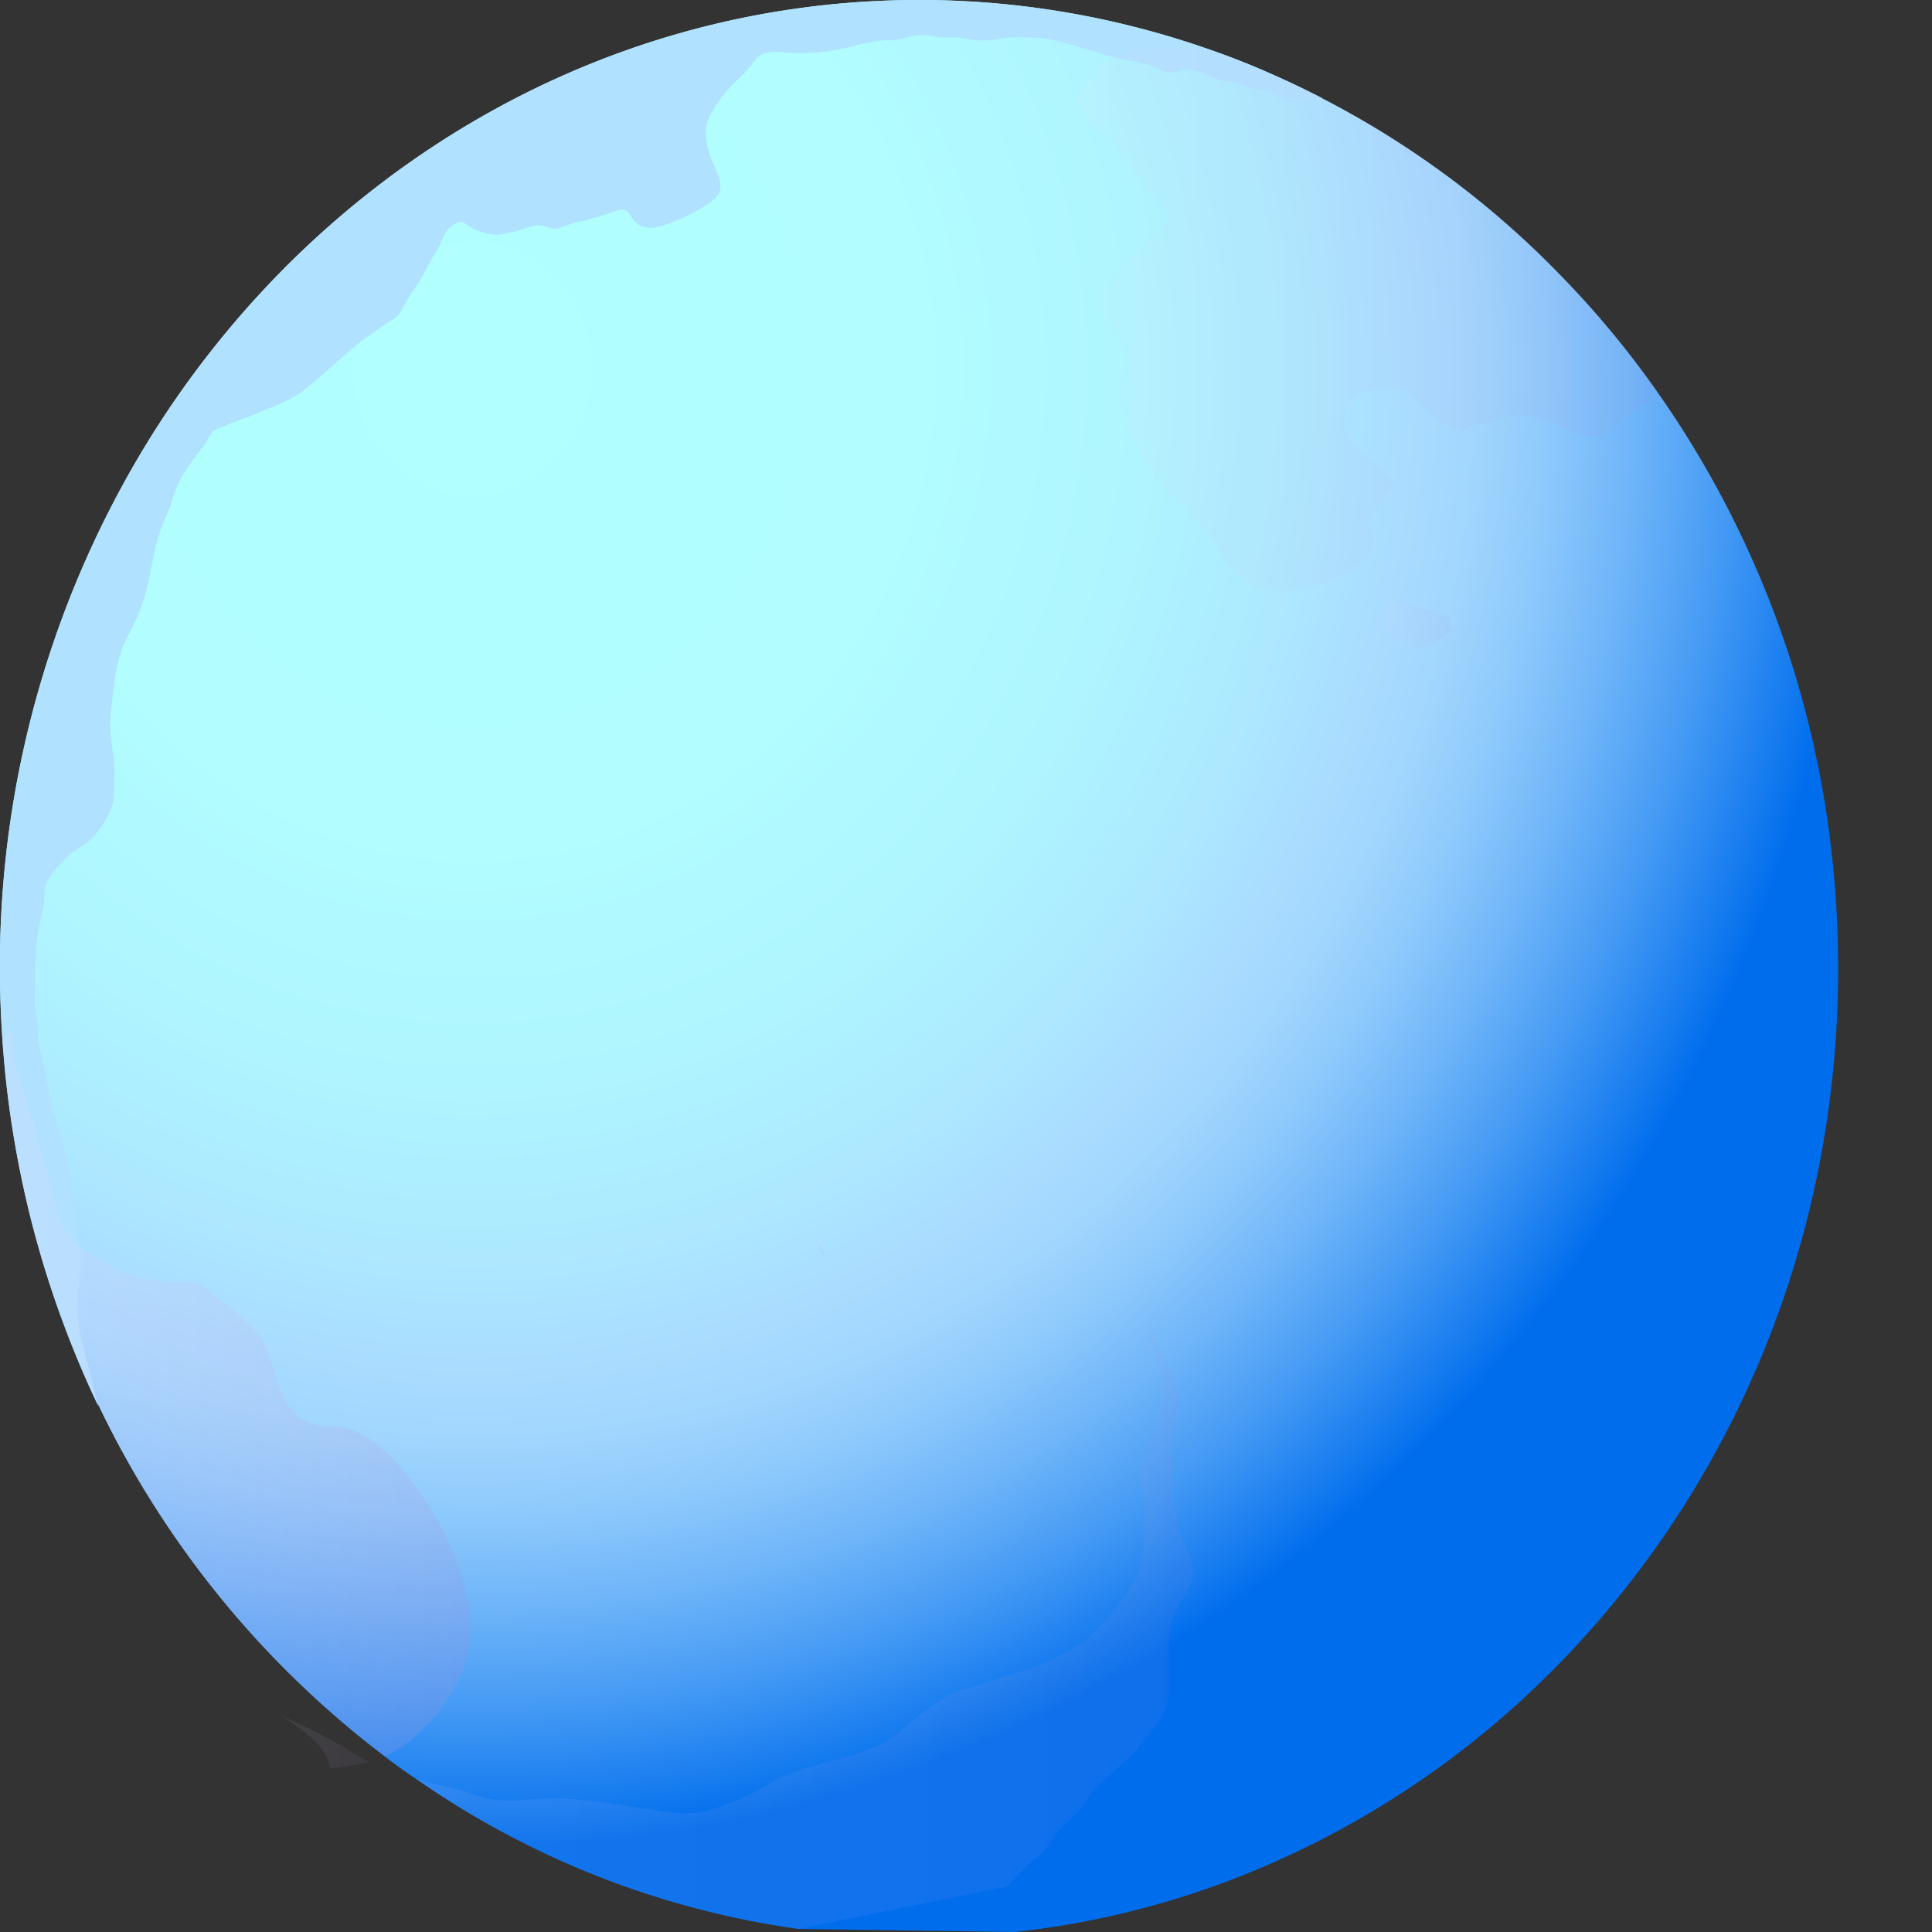 <svg width="19" height="19" fill="none" xmlns="http://www.w3.org/2000/svg"><rect width="100%" height="100%" fill="#333333" stroke="none"/><path fill-rule="evenodd" clip-rule="evenodd" d="M7.853 18.97a8.662 8.662 0 01-3.759-1.474 4.792 4.792 0 01-.313-.225 9.444 9.444 0 01-2.81-3.446A9.643 9.643 0 01.195 11.5c-.002-.002-.002-.004-.002-.008a9.907 9.907 0 01-.168-1.27A9.86 9.86 0 011.41 4.415a9.437 9.437 0 011.328-1.717C4.367 1.03 6.588 0 9.038 0a8.58 8.58 0 012.848.485c.221.074.435.16.648.257a8.999 8.999 0 012.831 1.984c.346.356.663.74.949 1.15a9.747 9.747 0 011.694 4.466v.002c.046.386.069.782.069 1.182 0 2.755-1.109 5.234-2.881 6.973a8.967 8.967 0 01-2.95 1.934 8.55 8.55 0 01-2.249.565L9.995 19" fill="url(#paint0_radial_28_330)"/><path fill-rule="evenodd" clip-rule="evenodd" d="M13.002.965c-.03.004-.06.006-.09.014a.542.542 0 01-.282-.02c-.073-.022-.124-.052-.2-.066-.111-.018-.212-.069-.321-.083-.116-.016-.216-.064-.326-.106-.086-.032-.132-.022-.216 0-.084.024-.141-.014-.216-.047-.083-.038-.165-.044-.253-.062-.23-.05-.456-.127-.683-.189-.141-.038-.271-.038-.416-.04-.113-.002-.216.032-.328.032-.075 0-.14-.014-.216-.024-.076-.014-.154.002-.233-.01-.114-.018-.175-.036-.291.002-.086.03-.155.026-.24.032-.092.004-.201.03-.295.054a1.98 1.98 0 01-.528.07c-.107 0-.263-.031-.365.007-.066.024-.099.098-.145.149-.087.096-.196.18-.269.29-.074.106-.156.216-.15.353.005.117.057.255.107.362.05.114.066.217-.044.293a1.74 1.74 0 01-.462.236c-.107.032-.202.052-.292-.029-.032-.03-.053-.088-.093-.11-.042-.024-.086 0-.132.014-.113.034-.223.074-.338.094-.07.013-.131.05-.2.065-.084.016-.143-.048-.229-.026-.12.03-.242.082-.366.088a.522.522 0 01-.277-.084c-.044-.026-.055-.053-.105-.038a.284.284 0 00-.124.096c-.03.044-.04.103-.07.149-.03.05-.061.1-.09.155a2.11 2.11 0 01-.18.3c-.047.066-.08.154-.131.216-.027.033-.084.057-.118.08-.094.071-.193.133-.285.208-.175.145-.341.305-.52.446-.136.107-.329.171-.483.237-.097.043-.199.07-.294.115-.03.014-.09.028-.116.052-.035.032-.054.089-.084.133-.084.109-.174.217-.239.344a1.11 1.11 0 00-.087.227c-.035.107-.09.207-.124.314-.071.225-.084.458-.163.681-.045.131-.11.25-.168.368-.097.201-.11.44-.139.664-.015.13-.01.281.014.408.022.137.017.28.015.42-.002.149-.092.294-.181.406-.082.105-.206.143-.296.237-.076.079-.17.171-.202.284-.014.05-.002.106-.01.159-.025.116-.051.227-.069.346a3.657 3.657 0 00-.02.434c0 .074-.004.15-.002.225.003.07.028.137.032.21.004.05-.006.098 0 .148.01.056.03.115.042.169.03.133.055.261.078.394.023.123.067.243.103.362.05.163.084.33.113.496.023.125.023.256.04.384.013.103.036.207.04.31.004.155-.03.31-.033.469-.002.263.1.528.157.784l.053.215A9.985 9.985 0 010 9.526a9.86 9.86 0 011.41-5.11 9.52 9.52 0 011.328-1.72C4.367 1.03 6.588 0 9.039 0a8.61 8.61 0 013.963.965z" fill="#B0E1FF"/><g opacity=".5" fill-rule="evenodd" clip-rule="evenodd"><g opacity=".4"><path opacity=".4" d="M7.996 12.176c-.002-.008-.004-.014-.004-.022.054.062.109.125.12.193-.05 0-.105-.119-.116-.171z" fill="url(#paint1_linear_28_330)"/><path opacity=".4" d="M16.314 3.876c-.08.079-.185.13-.29.2-.078.052-.16.16-.239.194-.108.049-.263.002-.362-.04-.248-.106-.405-.205-.666-.104-.082.032-.149.028-.23.048-.067.016-.085.054-.167.054-.154 0-.297-.155-.396-.27-.12-.134-.174-.136-.35-.136-.164-.002-.355.048-.39.253-.045.248.242.437.392.561.22.183-.025.232-.114.402-.086.17.084.262-.044.409-.248.283-.832.492-1.16.293-.229-.14-.338-.402-.517-.599-.101-.113-.225-.201-.326-.314a2.065 2.065 0 01-.348-.599c.079.223-.055-.092-.099-.356-.019-.118.033-.197.054-.305.02-.115-.04-.161-.088-.252-.088-.174-.23-.32-.097-.506.08-.115.179-.223.276-.32.101-.102.206-.24.336-.306.017-.082-.229-.331-.282-.404-.126-.169-.246-.36-.401-.5-.061-.057-.18-.115-.217-.19-.084-.168.165-.38.274-.46.19-.138.36-.16.582-.16.14.001.286.003.433.014a6.952 6.952 0 01.656.26 8.999 8.999 0 012.831 1.984c.346.355.663.74.949 1.15z" fill="url(#paint2_linear_28_330)"/><path opacity=".4" d="M13.71 5.903c.187.048.372.107.553.173-.029.04-.008.09.017.119a.552.552 0 01-.257.16c-.12.03-.172-.004-.264-.06-.09-.054-.202-.058-.198-.189.004-.14.133-.187.244-.205h-.095v.002z" fill="url(#paint3_linear_28_330)"/><path opacity=".4" d="M3.436 17.215c.063.038.128.074.193.11a1.757 1.757 0 01-.382.063c-.028-.13-.09-.27-.479-.513.254.112.441.205.668.34z" fill="url(#paint4_linear_28_330)"/><path opacity=".4" d="M7.853 18.97a8.663 8.663 0 01-3.759-1.474c.105.028.21.058.315.079.122.024.223.07.338.102.202.06.473.012.683.01.326 0 .635.06.956.107.229.034.402.07.63-.004.188-.06.371-.14.537-.242.355-.219.777-.21 1.147-.418.158-.088.284-.231.439-.332.08-.05.196-.138.282-.168.075-.027.141-.029.218-.059.185-.074.38-.114.562-.19.16-.065.409-.18.535-.304.164-.161.396-.427.467-.648.05-.153.05-.291.05-.454 0-.069-.002-.139 0-.207 0-.089-.02-.12-.039-.19-.045-.17.04-.234.08-.375.039-.129.083-.242.113-.376a.736.736 0 00-.023-.457c-.019-.068-.06-.154-.072-.215-.015-.068-.01-.136-.014-.209.002.087.094.276.12.348.058.147.165.271.172.432.008.153-.04.288-.072.432-.038.163.026.268.023.43-.002.071-.006.138.011.204.02.08.025.15.04.229.029.13.115.255.143.378.037.153-.084.271-.147.388a.852.852 0 00-.095.428c0 .143.004.288 0 .43-.004.198-.13.326-.24.473-.134.175-.296.296-.454.44-.08.075-.124.177-.197.258-.069.078-.16.145-.22.227-.07.099-.09.15-.188.227-.11.085-.193.185-.292.284" fill="url(#paint5_linear_28_330)"/></g><path opacity=".4" d="M4.625 15.94c.026.49-.256.907-.613 1.194a.908.908 0 01-.23.137 9.444 9.444 0 01-2.81-3.446A9.643 9.643 0 01.194 11.5c-.002-.002-.002-.004-.002-.008a9.907 9.907 0 01-.168-1.27c.03-.032.061-.064.093-.103-.003.312.107.57.191.873.063.225.138.444.191.671.044.185.082.348.195.503.072.1.137.139.244.189.082.038.145.11.227.143.18.07.402.114.593.11.101-.002.155 0 .24.05.06.037.111.087.168.127.13.097.254.201.361.328.164.195.158.466.29.682.109.18.27.237.471.237.397.002.744.492.95.812.191.3.367.736.386 1.096z" fill="url(#paint6_linear_28_330)"/></g><defs><linearGradient id="paint1_linear_28_330" x1="7.992" y1="12.25" x2="8.112" y2="12.25" gradientUnits="userSpaceOnUse"><stop stop-color="#E8DDFF"/><stop offset="1" stop-color="#AA8AD8"/></linearGradient><linearGradient id="paint2_linear_28_330" x1="10.572" y1="3.144" x2="16.314" y2="3.144" gradientUnits="userSpaceOnUse"><stop stop-color="#E8DDFF"/><stop offset="1" stop-color="#AA8AD8"/></linearGradient><linearGradient id="paint3_linear_28_330" x1="13.562" y1="6.136" x2="14.281" y2="6.136" gradientUnits="userSpaceOnUse"><stop stop-color="#E8DDFF"/><stop offset="1" stop-color="#AA8AD8"/></linearGradient><linearGradient id="paint4_linear_28_330" x1="2.769" y1="17.131" x2="3.629" y2="17.131" gradientUnits="userSpaceOnUse"><stop stop-color="#E8DDFF"/><stop offset="1" stop-color="#AA8AD8"/></linearGradient><linearGradient id="paint5_linear_28_330" x1="4.095" y1="15.958" x2="11.742" y2="15.958" gradientUnits="userSpaceOnUse"><stop stop-color="#E8DDFF"/><stop offset="1" stop-color="#AA8AD8"/></linearGradient><linearGradient id="paint6_linear_28_330" x1=".025" y1="13.695" x2="4.627" y2="13.695" gradientUnits="userSpaceOnUse"><stop stop-color="#E8DDFF"/><stop offset="1" stop-color="#AA8AD8"/></linearGradient><radialGradient id="paint0_radial_28_330" cx="0" cy="0" r="1" gradientUnits="userSpaceOnUse" gradientTransform="matrix(15.129 0 0 15.944 4.636 3.67)"><stop offset=".006" stop-color="#B1FFFF"/><stop offset=".293" stop-color="#B1FDFF"/><stop offset=".436" stop-color="#AFF5FF"/><stop offset=".547" stop-color="#ACE8FF"/><stop offset=".617" stop-color="#A9DBFF"/><stop offset=".651" stop-color="#A2D7FE"/><stop offset=".699" stop-color="#8FCAFC"/><stop offset=".757" stop-color="#6FB5F9"/><stop offset=".822" stop-color="#4399F4"/><stop offset=".891" stop-color="#0C75EE"/><stop offset=".905" stop-color="#006DED"/></radialGradient></defs></svg>
